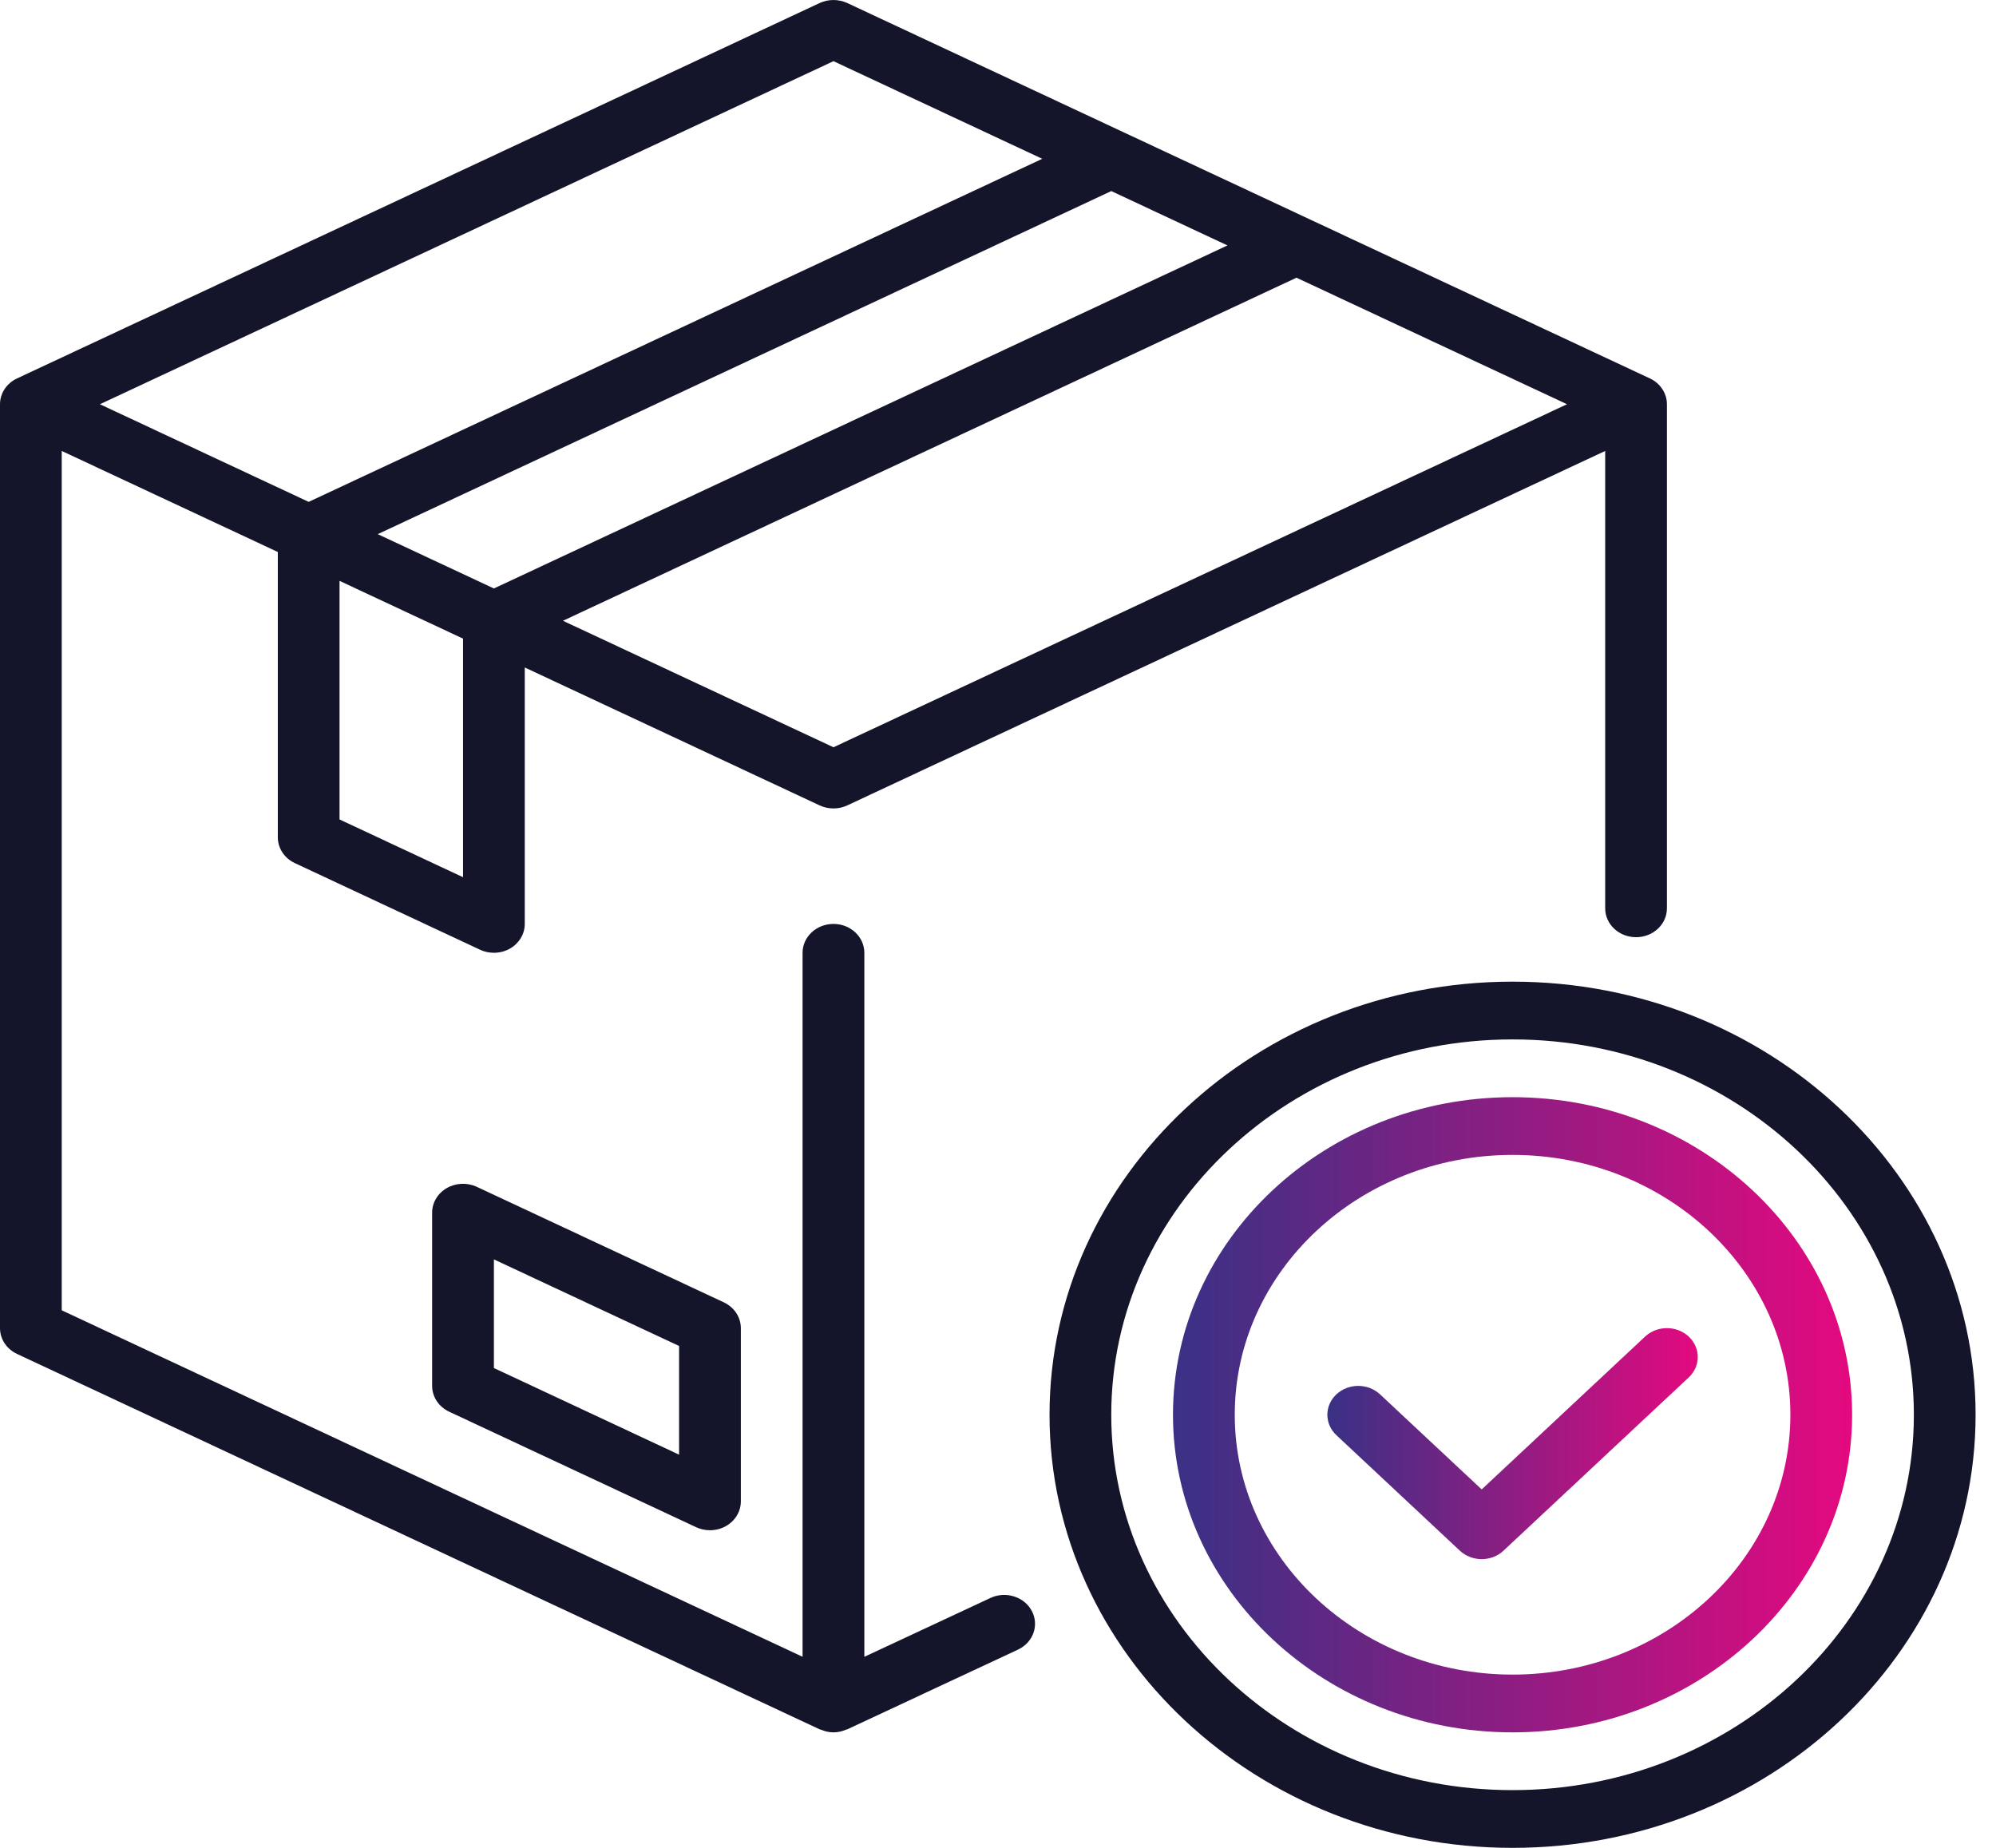 <svg width="54" height="50" viewBox="0 0 54 50" fill="none" xmlns="http://www.w3.org/2000/svg">
<g clip-path="url(#clip0_811_1508)">
<path d="M26.794 43.239L23.384 44.831V25.781C23.384 25.35 23.01 25 22.549 25C22.087 25 21.713 25.35 21.713 25.781V44.83L1.67 35.455V12.202L7.516 14.936V22.656C7.516 22.952 7.695 23.223 7.978 23.355L12.989 25.699C13.106 25.754 13.234 25.781 13.362 25.781C13.515 25.781 13.667 25.742 13.801 25.665C14.047 25.522 14.197 25.271 14.197 25V18.061L22.175 21.793C22.292 21.848 22.421 21.875 22.549 21.875C22.677 21.875 22.805 21.848 22.922 21.793L43.427 12.202V24.578C43.427 25.009 43.8 25.359 44.262 25.359C44.724 25.359 45.097 25.009 45.097 24.578V10.938C45.097 10.642 44.918 10.371 44.635 10.239L35.449 5.942L30.438 3.598L22.922 0.082C22.687 -0.027 22.41 -0.027 22.175 0.082L0.462 10.239C0.179 10.371 0 10.642 0 10.938V35.938C0 36.233 0.179 36.504 0.462 36.636L22.175 46.793C22.182 46.796 22.191 46.794 22.198 46.798C22.306 46.845 22.422 46.875 22.549 46.875C22.675 46.875 22.791 46.845 22.899 46.798C22.906 46.794 22.914 46.796 22.922 46.793L27.54 44.636C27.952 44.444 28.12 43.975 27.914 43.589C27.708 43.203 27.208 43.045 26.794 43.239ZM12.527 23.736L9.186 22.173V15.717L12.527 17.28V23.736ZM22.549 20.22L15.23 16.797L35.075 7.514L42.394 10.938L22.549 20.22ZM33.208 6.641L13.362 15.923L10.219 14.453L30.065 5.17L33.208 6.641ZM22.549 1.655L28.197 4.297L8.351 13.58L2.703 10.938L22.549 1.655Z" fill="#14142A"/>
<path d="M12.9 32.114C12.642 31.993 12.334 32.006 12.087 32.148C11.841 32.29 11.691 32.542 11.691 32.812V37.5C11.691 37.796 11.87 38.066 12.153 38.199L18.834 41.324C18.952 41.379 19.08 41.406 19.208 41.406C19.36 41.406 19.513 41.367 19.647 41.289C19.893 41.147 20.043 40.896 20.043 40.625V35.938C20.043 35.642 19.864 35.371 19.581 35.239L12.9 32.114ZM18.372 39.361L13.362 37.017V34.077L18.372 36.42V39.361ZM40.921 26.562C34.013 26.562 28.394 31.82 28.394 38.281C28.394 44.743 34.013 50 40.921 50C47.829 50 53.448 44.743 53.448 38.281C53.448 31.82 47.829 26.562 40.921 26.562ZM40.921 48.438C34.935 48.438 30.064 43.882 30.064 38.281C30.064 32.681 34.935 28.125 40.921 28.125C46.907 28.125 51.778 32.681 51.778 38.281C51.778 43.882 46.907 48.438 40.921 48.438Z" fill="#14142A"/>
<path d="M40.921 29.688C35.855 29.688 31.734 33.543 31.734 38.281C31.734 43.02 35.855 46.875 40.921 46.875C45.986 46.875 50.107 43.02 50.107 38.281C50.107 33.543 45.986 29.688 40.921 29.688ZM40.921 45.312C36.776 45.312 33.405 42.158 33.405 38.281C33.405 34.404 36.776 31.25 40.921 31.25C45.066 31.25 48.437 34.404 48.437 38.281C48.437 42.158 45.066 45.312 40.921 45.312Z" fill="url(#paint0_linear_811_1508)"/>
<path d="M44.506 36.166L40.086 40.301L37.336 37.729C37.01 37.424 36.481 37.424 36.155 37.729C35.829 38.034 35.829 38.528 36.155 38.834L39.495 41.959C39.658 42.111 39.872 42.188 40.086 42.188C40.3 42.188 40.513 42.111 40.676 41.959L45.687 37.271C46.013 36.966 46.013 36.472 45.687 36.166C45.361 35.861 44.832 35.861 44.506 36.166Z" fill="url(#paint1_linear_811_1508)"/>
</g>
<defs>
<linearGradient id="paint0_linear_811_1508" x1="31.734" y1="38.281" x2="50.107" y2="38.281" gradientUnits="userSpaceOnUse">
<stop stop-color="#393185"/>
<stop offset="1" stop-color="#E4097F"/>
</linearGradient>
<linearGradient id="paint1_linear_811_1508" x1="35.91" y1="39.062" x2="45.932" y2="39.062" gradientUnits="userSpaceOnUse">
<stop stop-color="#393185"/>
<stop offset="1" stop-color="#E4097F"/>
</linearGradient>
<clipPath id="clip0_811_1508">
<rect width="53.448" height="50" fill="white"/>
</clipPath>
</defs>
</svg>
